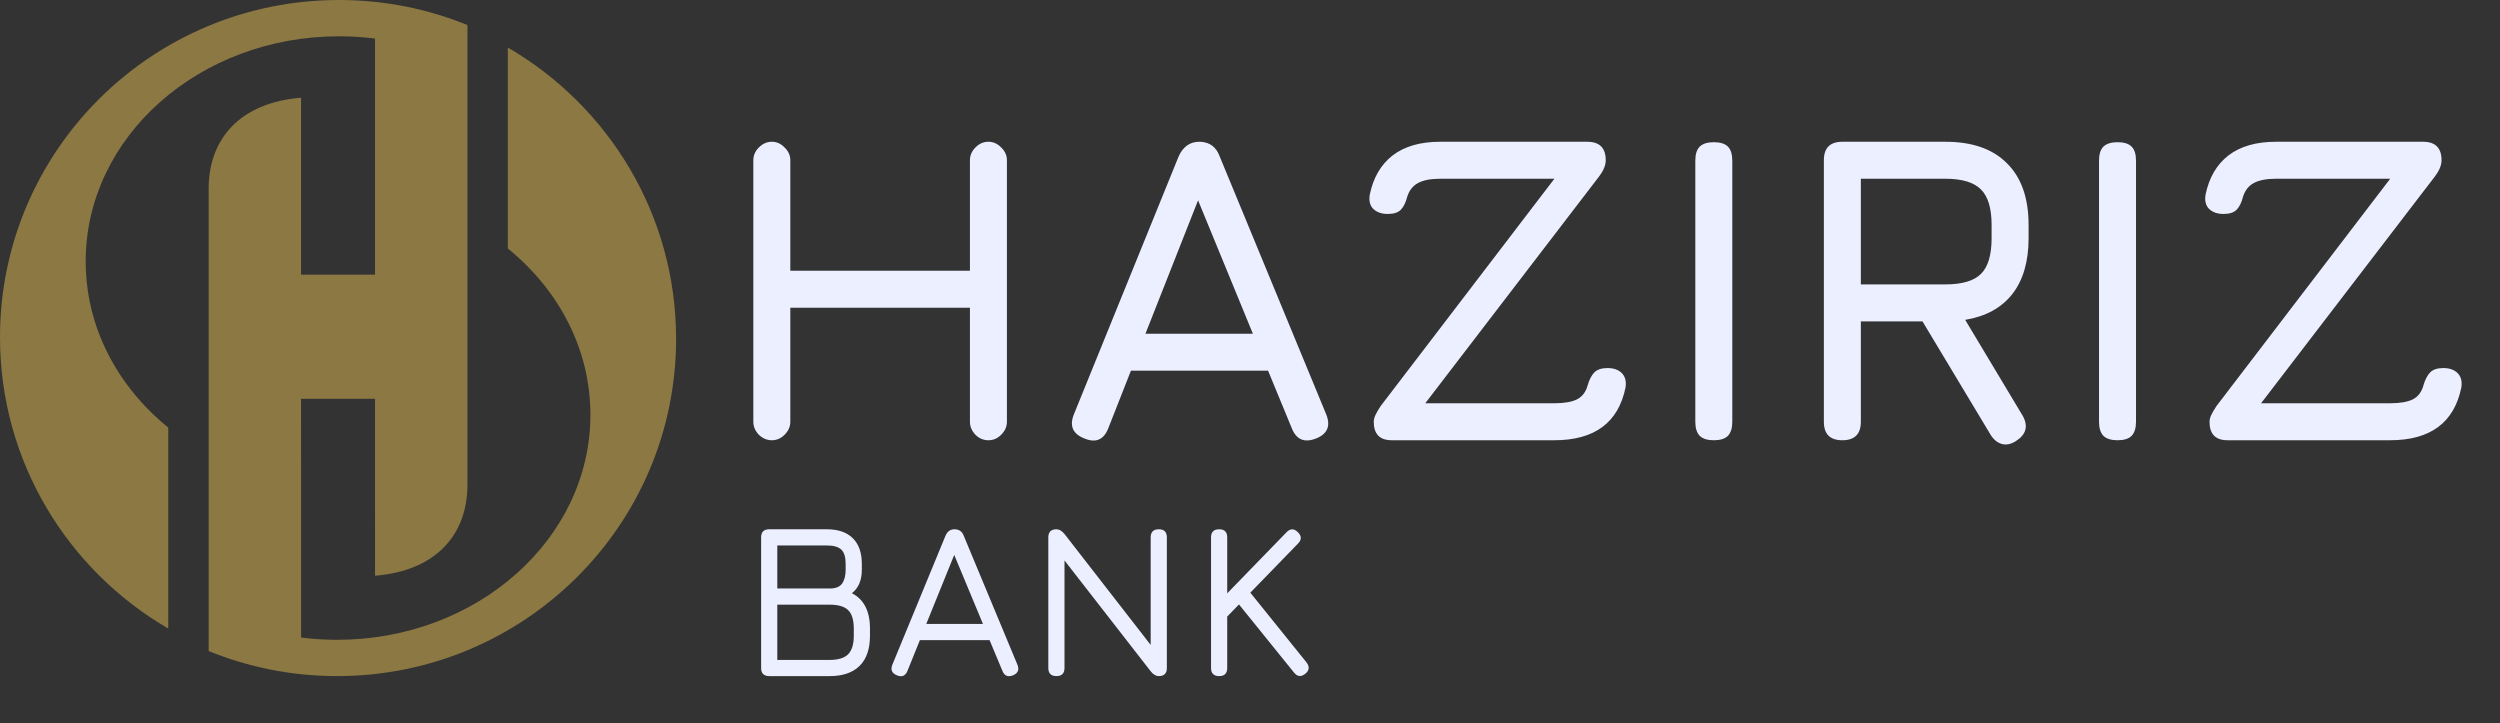 <svg width="159" height="46" viewBox="0 0 159 46" fill="none" xmlns="http://www.w3.org/2000/svg">
<rect x="0" y="0" width="159" height="46" fill="#333333" stroke="none"/>
<path d="M19.149 40.548C19.908 40.644 20.672 40.692 21.438 40.692C30.336 40.692 37.55 34.283 37.55 26.378C37.55 22.19 35.525 18.423 32.298 15.805V3.023C38.699 6.743 43 13.648 43 21.553C43 33.398 33.346 43 21.438 43C18.546 43 15.789 42.433 13.27 41.406V12.012C13.27 8.844 15.245 6.532 19.148 6.215V17.469H23.851V2.452C23.158 2.364 22.46 2.317 21.761 2.309L21.562 2.308C12.664 2.308 5.45 8.717 5.45 16.622C5.45 20.81 7.475 24.578 10.702 27.195V39.977C4.301 36.257 0 29.352 0 21.447C0 9.602 9.654 0 21.562 0C24.454 0 27.211 0.567 29.73 1.594V30.82C29.73 33.988 27.755 36.3 23.852 36.617L23.851 25.363H19.148L19.149 40.548Z" fill="#8B7842"/>
<path d="M49.088 28C48.78 28 48.505 27.883 48.262 27.65C48.029 27.407 47.912 27.132 47.912 26.824V10.192C47.912 9.884 48.029 9.613 48.262 9.38C48.505 9.137 48.78 9.016 49.088 9.016C49.396 9.016 49.667 9.137 49.9 9.38C50.143 9.613 50.264 9.884 50.264 10.192V17.22H61.688V10.192C61.688 9.884 61.805 9.613 62.038 9.38C62.271 9.137 62.547 9.016 62.864 9.016C63.172 9.016 63.443 9.137 63.676 9.38C63.919 9.613 64.04 9.884 64.04 10.192V26.824C64.04 27.132 63.919 27.407 63.676 27.65C63.443 27.883 63.172 28 62.864 28C62.547 28 62.271 27.883 62.038 27.65C61.805 27.407 61.688 27.132 61.688 26.824V19.572H50.264V26.824C50.264 27.132 50.143 27.407 49.9 27.65C49.667 27.883 49.396 28 49.088 28ZM68.973 27.888C68.226 27.599 68.002 27.085 68.301 26.348L74.965 9.94C75.245 9.324 75.684 9.016 76.281 9.016H76.337C76.944 9.044 77.354 9.352 77.569 9.94L84.345 26.348C84.644 27.085 84.429 27.599 83.701 27.888C82.964 28.177 82.45 27.963 82.161 27.244L80.649 23.576H71.927L70.485 27.244C70.196 27.972 69.692 28.187 68.973 27.888ZM72.851 21.224H79.683L76.197 12.74L72.851 21.224ZM88.517 28C87.752 28 87.37 27.608 87.37 26.824C87.37 26.693 87.407 26.549 87.481 26.39C87.556 26.231 87.668 26.04 87.817 25.816L99.073 11.088V11.368H91.597C91 11.368 90.534 11.457 90.198 11.634C89.862 11.811 89.628 12.105 89.498 12.516C89.413 12.861 89.283 13.132 89.106 13.328C88.928 13.515 88.648 13.608 88.266 13.608C87.874 13.608 87.566 13.501 87.341 13.286C87.127 13.071 87.052 12.768 87.118 12.376C87.341 11.293 87.827 10.463 88.573 9.884C89.329 9.305 90.338 9.016 91.597 9.016H100.949C101.733 9.016 102.125 9.408 102.125 10.192C102.125 10.341 102.093 10.5 102.027 10.668C101.962 10.836 101.845 11.032 101.677 11.256L90.561 25.76V25.648H98.85C99.484 25.648 99.969 25.564 100.305 25.396C100.641 25.219 100.865 24.92 100.977 24.5C101.08 24.145 101.22 23.875 101.397 23.688C101.584 23.501 101.864 23.408 102.237 23.408C102.629 23.408 102.933 23.515 103.147 23.73C103.362 23.945 103.441 24.248 103.385 24.64C102.928 26.88 101.416 28 98.85 28H88.517ZM108.998 28C108.597 28 108.298 27.907 108.102 27.72C107.915 27.524 107.822 27.225 107.822 26.824V10.22C107.822 9.809 107.915 9.511 108.102 9.324C108.298 9.137 108.597 9.044 108.998 9.044C109.409 9.044 109.707 9.137 109.894 9.324C110.081 9.511 110.174 9.809 110.174 10.22V26.824C110.174 27.225 110.081 27.524 109.894 27.72C109.707 27.907 109.409 28 108.998 28ZM128.206 28.056C127.898 28.252 127.604 28.313 127.324 28.238C127.044 28.163 126.806 27.972 126.61 27.664L122.27 20.44H118.35V26.824C118.35 27.608 117.958 28 117.174 28C116.39 28 115.998 27.608 115.998 26.824V10.192C115.998 9.408 116.39 9.016 117.174 9.016H123.726C125.434 9.016 126.741 9.473 127.646 10.388C128.561 11.293 129.018 12.6 129.018 14.308V15.148C129.018 16.632 128.673 17.817 127.982 18.704C127.291 19.581 126.293 20.127 124.986 20.342L128.654 26.46C129.009 27.113 128.859 27.645 128.206 28.056ZM118.35 18.088H123.726C124.79 18.088 125.546 17.864 125.994 17.416C126.442 16.968 126.666 16.212 126.666 15.148V14.308C126.666 13.253 126.442 12.502 125.994 12.054C125.546 11.597 124.79 11.368 123.726 11.368H118.35V18.088ZM134.674 28C134.273 28 133.974 27.907 133.778 27.72C133.591 27.524 133.498 27.225 133.498 26.824V10.22C133.498 9.809 133.591 9.511 133.778 9.324C133.974 9.137 134.273 9.044 134.674 9.044C135.085 9.044 135.383 9.137 135.57 9.324C135.757 9.511 135.85 9.809 135.85 10.22V26.824C135.85 27.225 135.757 27.524 135.57 27.72C135.383 27.907 135.085 28 134.674 28ZM141.674 28C140.908 28 140.526 27.608 140.526 26.824C140.526 26.693 140.563 26.549 140.638 26.39C140.712 26.231 140.824 26.04 140.974 25.816L152.23 11.088V11.368H144.754C144.156 11.368 143.69 11.457 143.354 11.634C143.018 11.811 142.784 12.105 142.654 12.516C142.57 12.861 142.439 13.132 142.262 13.328C142.084 13.515 141.804 13.608 141.422 13.608C141.03 13.608 140.722 13.501 140.498 13.286C140.283 13.071 140.208 12.768 140.274 12.376C140.498 11.293 140.983 10.463 141.73 9.884C142.486 9.305 143.494 9.016 144.754 9.016H154.106C154.89 9.016 155.282 9.408 155.282 10.192C155.282 10.341 155.249 10.5 155.184 10.668C155.118 10.836 155.002 11.032 154.834 11.256L143.718 25.76V25.648H152.006C152.64 25.648 153.126 25.564 153.462 25.396C153.798 25.219 154.022 24.92 154.134 24.5C154.236 24.145 154.376 23.875 154.554 23.688C154.74 23.501 155.02 23.408 155.394 23.408C155.786 23.408 156.089 23.515 156.304 23.73C156.518 23.945 156.598 24.248 156.542 24.64C156.084 26.88 154.572 28 152.006 28H141.674Z" fill="#EBEFFF"/>
<path d="M48.925 43C48.58 43 48.407 42.827 48.407 42.482V34.18C48.407 33.835 48.58 33.662 48.925 33.662H52.579C53.302 33.662 53.855 33.851 54.238 34.229C54.621 34.607 54.812 35.151 54.812 35.86V36.238C54.812 36.901 54.602 37.398 54.182 37.729C54.947 38.121 55.33 38.87 55.33 39.976V40.438C55.33 41.278 55.111 41.915 54.672 42.349C54.233 42.783 53.596 43 52.761 43H48.925ZM49.436 41.971H52.761C53.307 41.971 53.699 41.852 53.937 41.614C54.18 41.371 54.301 40.979 54.301 40.438V39.976C54.301 39.435 54.184 39.047 53.951 38.814C53.718 38.576 53.321 38.457 52.761 38.457H49.436V41.971ZM49.436 37.428H52.782C53.151 37.428 53.41 37.323 53.559 37.113C53.708 36.898 53.783 36.607 53.783 36.238V35.86C53.783 35.435 53.692 35.134 53.51 34.957C53.328 34.78 53.018 34.691 52.579 34.691H49.436V37.428ZM57.049 42.951C56.722 42.82 56.624 42.594 56.755 42.272L60.136 34.068C60.252 33.797 60.444 33.662 60.71 33.662H60.745C61.011 33.676 61.193 33.811 61.291 34.068L64.707 42.272C64.838 42.594 64.744 42.82 64.427 42.951C64.105 43.077 63.881 42.984 63.755 42.671L62.936 40.711H58.505L57.714 42.671C57.583 42.988 57.361 43.082 57.049 42.951ZM58.911 39.682H62.516L60.689 35.293L58.911 39.682ZM67.191 43C66.845 43 66.673 42.827 66.673 42.482V34.18C66.673 33.835 66.845 33.662 67.191 33.662C67.368 33.662 67.541 33.765 67.709 33.97L73.435 41.341H73.183V34.18C73.183 33.835 73.355 33.662 73.701 33.662C74.041 33.662 74.212 33.835 74.212 34.18V42.482C74.212 42.827 74.041 43 73.701 43C73.514 43 73.341 42.897 73.183 42.692L67.45 35.321H67.702V42.482C67.702 42.827 67.531 43 67.191 43ZM77.54 43C77.195 43 77.022 42.827 77.022 42.482V34.18C77.022 33.835 77.195 33.662 77.54 33.662C77.881 33.662 78.051 33.835 78.051 34.18V37.736L81.817 33.858C82.055 33.606 82.296 33.601 82.538 33.844C82.79 34.082 82.795 34.325 82.552 34.572L79.521 37.694L83.091 42.125C83.301 42.396 83.278 42.636 83.021 42.846C82.755 43.065 82.515 43.042 82.3 42.776L78.8 38.443L78.051 39.213V42.482C78.051 42.827 77.881 43 77.54 43Z" fill="#EBEFFF"/>
</svg>
